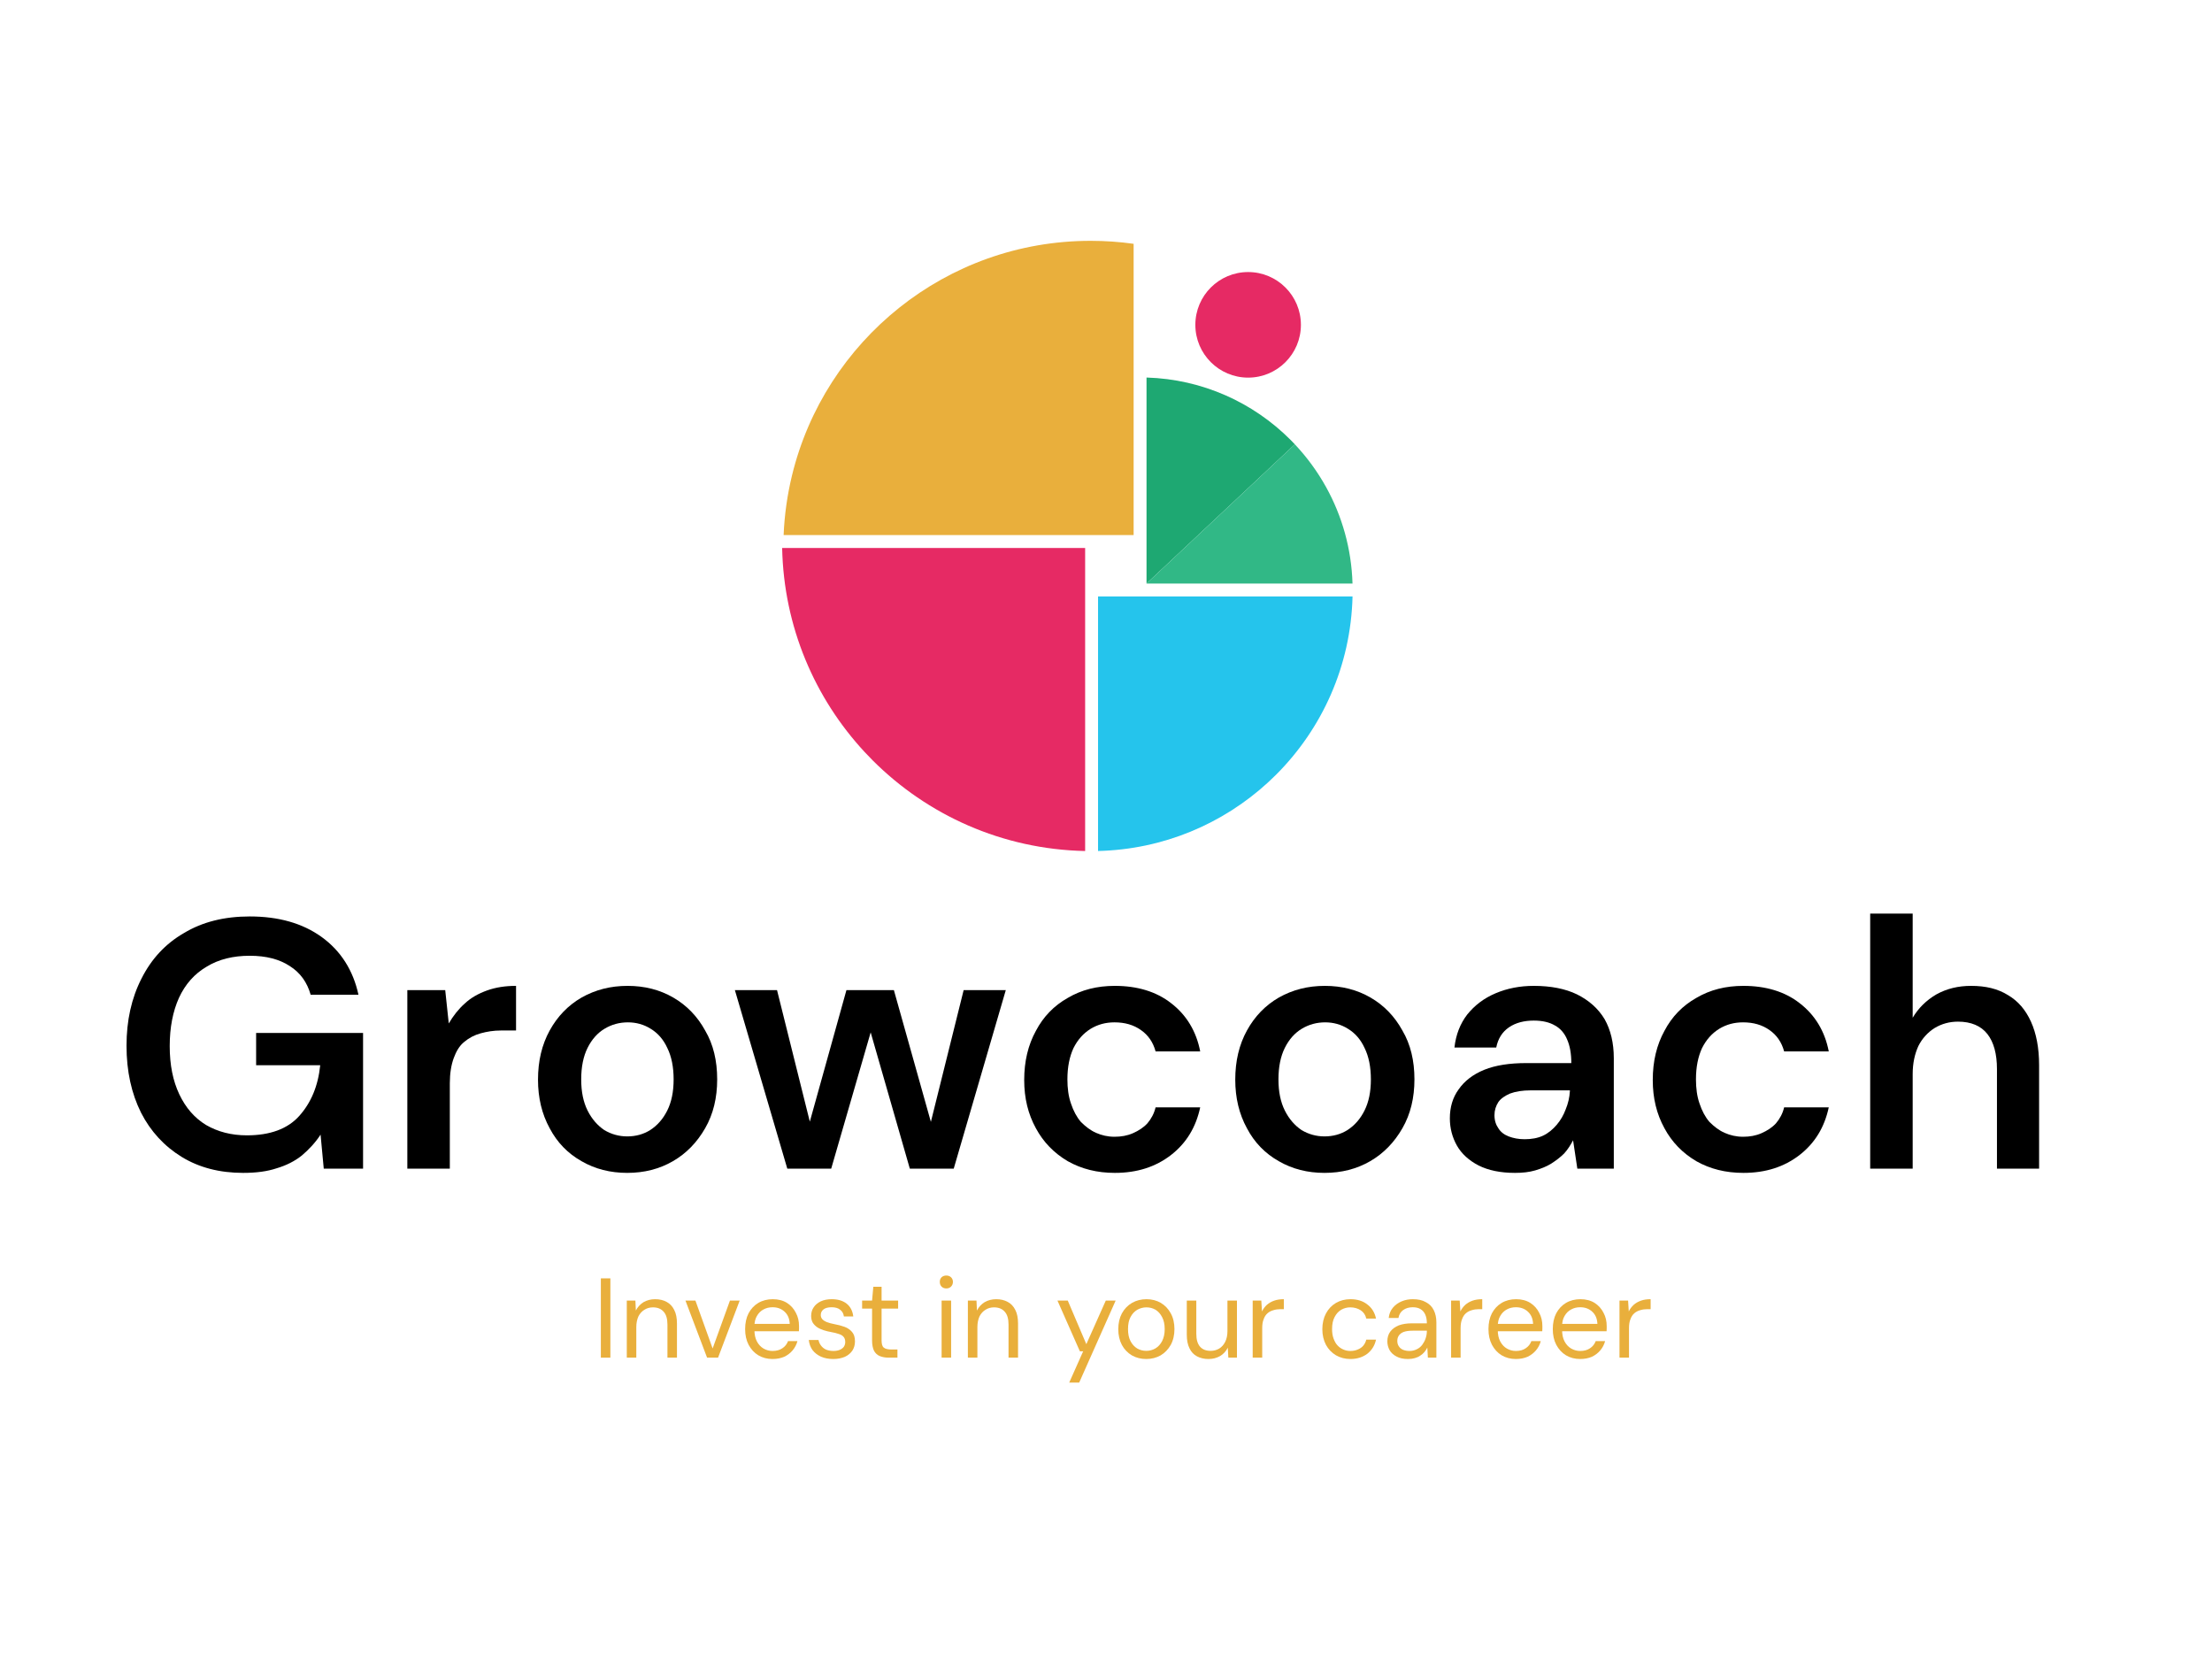 <svg xmlns="http://www.w3.org/2000/svg" xmlns:xlink="http://www.w3.org/1999/xlink" version="1.1" width="979.027pt" height="735.319pt" viewBox="0 0 979.027 735.319">
<defs>
<clipPath id="clip_1">
<path transform="matrix(1,0,0,-1,0,735.319)" d="M0 735.319H979.027V0H0Z"/>
</clipPath>
<path id="font_2_36" d="M.376-.012C.31-.012 .252 .003 .203 .033 .154 .063 .115 .105 .088 .158 .061 .212 .047 .275 .047 .347 .047 .418 .061 .481 .089 .536 .117 .592 .157 .635 .209 .665 .262 .697 .324 .712 .395 .712 .476 .712 .544 .693 .598 .654 .652 .615 .687 .56 .702 .491H.567C.557 .526 .538 .553 .508 .572 .479 .591 .442 .601 .395 .601 .348 .601 .307 .591 .273 .57 .239 .55 .213 .521 .195 .482 .178 .444 .169 .399 .169 .346 .169 .293 .178 .248 .196 .21 .214 .172 .239 .143 .272 .123 .305 .104 .343 .094 .387 .094 .452 .094 .502 .112 .535 .149 .568 .186 .588 .233 .594 .292H.413V.383H.715V0H.604L.595 .096C.58 .073 .562 .054 .542 .037 .522 .021 .498 .009 .471 .001 .444-.008 .413-.012 .376-.012Z"/>
<path id="font_2_210" d="M.068 0V.504H.175L.185 .41C.198 .432 .213 .451 .23 .466 .247 .482 .268 .494 .293 .503 .318 .512 .345 .516 .375 .516V.39H.332C.312 .39 .293 .387 .275 .382 .257 .377 .242 .369 .229 .358 .215 .347 .206 .331 .199 .312 .192 .293 .188 .269 .188 .241V0H.068Z"/>
<path id="font_2_196" d="M.302-.012C.254-.012 .211-.001 .173 .021 .134 .043 .104 .074 .083 .114 .061 .154 .05 .2 .05 .251 .05 .304 .061 .35 .083 .39 .105 .43 .135 .461 .173 .483 .212 .505 .255 .516 .303 .516 .351 .516 .394 .505 .432 .483 .47 .461 .5 .43 .522 .39 .545 .351 .556 .305 .556 .252 .556 .2 .545 .154 .522 .114 .499 .074 .469 .043 .431 .021 .393-.001 .35-.012 .302-.012M.302 .091C.326 .091 .348 .097 .367 .109 .387 .122 .403 .14 .415 .164 .427 .188 .433 .217 .433 .252 .433 .287 .427 .317 .415 .341 .404 .365 .388 .383 .368 .395 .349 .407 .327 .413 .304 .413 .28 .413 .258 .407 .238 .395 .218 .383 .202 .365 .19 .341 .178 .317 .172 .287 .172 .252 .172 .217 .178 .188 .19 .164 .202 .14 .218 .122 .237 .109 .257 .097 .279 .091 .302 .091Z"/>
<path id="font_2_236" d="M.167 0 .019 .504H.138L.241 .091H.219L.334 .504H.468L.584 .091 .562 .09 .665 .504H.784L.637 0H.513L.39 .428H.415L.291 0H.167Z"/>
<path id="font_2_139" d="M.306-.012C.256-.012 .212-.001 .173 .021 .134 .044 .104 .075 .083 .114 .061 .154 .05 .199 .05 .25 .05 .303 .061 .349 .083 .389 .104 .429 .134 .46 .173 .482 .212 .505 .256 .516 .306 .516 .369 .516 .423 .5 .465 .467 .508 .434 .536 .388 .547 .331H.421C.414 .357 .4 .377 .38 .391 .359 .406 .334 .413 .305 .413 .28 .413 .258 .407 .238 .395 .217 .382 .201 .364 .189 .34 .178 .316 .172 .287 .172 .252 .172 .227 .175 .204 .182 .184 .189 .163 .198 .146 .21 .132 .223 .119 .237 .108 .253 .101 .269 .094 .286 .09 .305 .09 .324 .09 .341 .093 .357 .1 .373 .107 .387 .116 .398 .128 .409 .141 .417 .156 .421 .173H.547C.535 .117 .508 .072 .464 .038 .421 .005 .369-.012 .306-.012Z"/>
<path id="font_2_126" d="M.235-.012C.194-.012 .16-.005 .132 .009 .105 .023 .084 .042 .071 .065 .058 .088 .051 .114 .051 .142 .051 .173 .059 .201 .076 .224 .092 .247 .116 .266 .148 .279 .18 .292 .22 .298 .267 .298H.394C.394 .325 .39 .347 .382 .365 .375 .382 .363 .396 .348 .404 .333 .413 .313 .418 .288 .418 .261 .418 .237 .412 .218 .399 .199 .386 .187 .367 .182 .342H.064C.068 .378 .08 .409 .1 .435 .121 .461 .147 .481 .18 .495 .213 .509 .249 .516 .288 .516 .336 .516 .377 .508 .41 .492 .444 .475 .47 .452 .488 .422 .505 .392 .514 .355 .514 .312V0H.411L.399 .08C.392 .067 .384 .054 .374 .043 .363 .032 .351 .023 .337 .014 .324 .006 .309-0 .292-.005 .275-.01 .256-.012 .235-.012M.262 .083C.281 .083 .299 .086 .314 .093 .329 .1 .342 .111 .353 .124 .364 .137 .372 .151 .378 .167 .385 .184 .389 .201 .39 .219V.221H.28C.256 .221 .237 .218 .221 .212 .207 .206 .195 .198 .188 .188 .181 .177 .177 .165 .177 .151 .177 .136 .181 .124 .188 .114 .194 .104 .204 .096 .217 .091 .23 .086 .245 .083 .262 .083Z"/>
<path id="font_2_165" d="M.068 0V.72H.188V.426C.204 .453 .226 .475 .255 .492 .284 .508 .316 .516 .353 .516 .394 .516 .428 .508 .457 .49 .486 .473 .507 .448 .522 .415 .537 .382 .545 .341 .545 .292V0H.426V.281C.426 .324 .417 .357 .399 .38 .381 .403 .353 .415 .316 .415 .292 .415 .27 .409 .25 .397 .231 .385 .215 .368 .204 .346 .194 .324 .188 .298 .188 .267V0H.068Z"/>
<path id="font_3_42" d="M.075 0V.7H.159V0H.075Z"/>
<path id="font_3_190" d="M.07 0V.504H.146L.15 .416C.166 .447 .189 .472 .218 .49 .248 .507 .282 .516 .32 .516 .359 .516 .393 .508 .422 .492 .451 .477 .473 .453 .489 .421 .505 .39 .513 .35 .513 .301V0H.429V.292C.429 .343 .418 .381 .395 .406 .373 .431 .342 .444 .301 .444 .273 .444 .248 .437 .226 .423 .204 .41 .186 .39 .173 .365 .161 .339 .154 .307 .154 .269V0H.07Z"/>
<path id="font_3_235" d="M.215 0 .024 .504H.112L.264 .081 .417 .504H.503L.312 0H.215Z"/>
<path id="font_3_148" d="M.291-.012C.244-.012 .202-.001 .165 .021 .129 .043 .101 .074 .08 .113 .059 .153 .049 .199 .049 .252 .049 .305 .059 .352 .079 .391 .1 .43 .128 .461 .165 .483 .202 .505 .245 .516 .293 .516 .342 .516 .384 .505 .419 .483 .453 .461 .479 .432 .497 .396 .516 .361 .525 .322 .525 .279 .525 .272 .525 .265 .525 .258 .525 .251 .525 .242 .524 .233H.112V.298H.443C.441 .344 .426 .38 .397 .406 .369 .432 .334 .445 .291 .445 .262 .445 .236 .439 .212 .426 .187 .413 .168 .394 .153 .368 .138 .343 .131 .312 .131 .275V.247C.131 .206 .138 .171 .153 .143 .168 .115 .188 .094 .212 .08 .237 .066 .263 .059 .291 .059 .326 .059 .355 .067 .378 .083 .401 .098 .418 .119 .428 .146H.511C.503 .116 .489 .089 .469 .065 .449 .041 .424 .022 .395 .008 .365-.005 .33-.012 .291-.012Z"/>
<path id="font_3_214" d="M.26-.012C.218-.012 .182-.005 .15 .009 .12 .023 .095 .042 .076 .067 .058 .092 .047 .122 .043 .156H.129C.132 .139 .139 .123 .15 .108 .161 .093 .175 .081 .193 .072 .212 .064 .234 .059 .261 .059 .284 .059 .304 .063 .319 .07 .334 .077 .346 .086 .354 .098 .361 .11 .365 .123 .365 .137 .365 .158 .36 .173 .35 .184 .341 .195 .327 .203 .308 .209 .289 .216 .267 .221 .24 .226 .218 .23 .196 .235 .175 .242 .154 .249 .135 .257 .118 .268 .101 .28 .088 .293 .078 .309 .069 .325 .064 .345 .064 .368 .064 .397 .071 .422 .086 .444 .101 .467 .122 .484 .149 .497 .177 .51 .209 .516 .246 .516 .3 .516 .344 .503 .377 .477 .41 .451 .43 .413 .436 .364H.353C.35 .389 .339 .409 .32 .423 .302 .438 .277 .445 .245 .445 .214 .445 .19 .439 .173 .426 .157 .413 .149 .397 .149 .376 .149 .363 .153 .351 .162 .34 .171 .33 .185 .321 .202 .314 .22 .307 .242 .301 .268 .296 .301 .29 .332 .282 .359 .272 .386 .262 .408 .247 .425 .227 .442 .208 .451 .18 .451 .144 .451 .113 .443 .085 .428 .062 .412 .039 .39 .02 .361 .007 .332-.005 .299-.012 .26-.012Z"/>
<path id="font_3_220" d="M.268 0C.238 0 .212 .005 .19 .014 .168 .023 .151 .039 .139 .061 .128 .084 .122 .114 .122 .152V.433H.034V.504H.122L.133 .626H.206V.504H.352V.433H.206V.152C.206 .121 .212 .099 .225 .089 .238 .078 .26 .072 .292 .072H.346V0H.268Z"/>
<path id="font_3_321" d="M0 0Z"/>
<path id="font_3_167" d="M.078 0V.504H.162V0H.078M.12 .611C.103 .611 .089 .616 .078 .627 .067 .638 .062 .652 .062 .669 .062 .686 .067 .699 .078 .71 .089 .72 .103 .725 .12 .725 .136 .725 .15 .72 .161 .71 .172 .699 .178 .686 .178 .669 .178 .652 .172 .638 .161 .627 .15 .616 .136 .611 .12 .611Z"/>
<path id="font_3_242" d="M.125-.22 .248 .056H.219L.021 .504H.112L.276 .119 .448 .504H.535L.213-.22H.125Z"/>
<path id="font_3_196" d="M.296-.012C.249-.012 .206-.001 .169 .02 .132 .042 .102 .073 .081 .112 .06 .152 .049 .198 .049 .251 .049 .305 .06 .352 .081 .391 .103 .431 .133 .462 .171 .484 .208 .505 .251 .516 .298 .516 .345 .516 .388 .505 .424 .484 .461 .462 .491 .431 .512 .392 .534 .353 .545 .306 .545 .252 .545 .199 .534 .152 .512 .112 .49 .073 .46 .042 .423 .02 .386-.001 .343-.012 .296-.012M.296 .06C.325 .06 .351 .067 .376 .081 .401 .096 .421 .117 .436 .146 .451 .175 .459 .21 .459 .252 .459 .295 .451 .33 .436 .358 .421 .387 .402 .408 .378 .423 .353 .437 .327 .444 .298 .444 .269 .444 .243 .437 .217 .423 .192 .408 .172 .387 .157 .358 .142 .33 .135 .295 .135 .252 .135 .21 .142 .175 .157 .146 .172 .117 .192 .096 .216 .081 .241 .067 .267 .06 .296 .06Z"/>
<path id="font_3_224" d="M.253-.012C.214-.012 .181-.004 .152 .011 .123 .026 .1 .05 .085 .082 .069 .114 .061 .154 .061 .202V.504H.145V.211C.145 .16 .156 .122 .178 .097 .2 .072 .231 .06 .272 .06 .3 .06 .325 .067 .347 .08 .37 .094 .387 .114 .4 .139 .413 .165 .42 .197 .42 .234V.504H.504V0H.428L.423 .088C.408 .057 .385 .032 .355 .014 .325-.003 .291-.012 .253-.012Z"/>
<path id="font_3_210" d="M.07 0V.504H.146L.152 .408C.163 .431 .178 .45 .195 .466 .213 .482 .234 .494 .259 .503 .284 .512 .313 .516 .345 .516V.428H.314C.293 .428 .272 .425 .253 .419 .234 .414 .216 .405 .201 .392 .186 .379 .175 .362 .167 .34 .158 .319 .154 .292 .154 .26V0H.07Z"/>
<path id="font_3_139" d="M.297-.012C.25-.012 .207-.001 .169 .021 .132 .043 .102 .074 .081 .113 .06 .153 .049 .199 .049 .251 .049 .304 .06 .351 .081 .39 .102 .43 .132 .461 .169 .483 .207 .505 .25 .516 .297 .516 .357 .516 .407 .501 .447 .469 .487 .439 .512 .397 .523 .345H.437C.43 .376 .414 .401 .388 .418 .362 .435 .331 .444 .296 .444 .267 .444 .241 .437 .216 .423 .191 .408 .172 .387 .157 .358 .142 .33 .135 .295 .135 .252 .135 .221 .139 .193 .148 .169 .157 .144 .168 .124 .183 .108 .198 .092 .215 .08 .234 .072 .254 .063 .275 .059 .296 .059 .319 .059 .341 .063 .36 .071 .38 .079 .397 .09 .41 .105 .423 .121 .432 .138 .437 .159H.523C.512 .108 .487 .067 .447 .035 .406 .004 .356-.012 .297-.012Z"/>
<path id="font_3_126" d="M.234-.012C.193-.012 .159-.005 .132 .01 .105 .024 .084 .043 .071 .066 .058 .09 .051 .116 .051 .144 .051 .178 .06 .207 .077 .23 .095 .254 .12 .272 .152 .285 .185 .297 .223 .303 .267 .303H.4C.4 .334 .395 .361 .385 .382 .376 .402 .362 .418 .343 .429 .325 .44 .302 .445 .275 .445 .243 .445 .215 .437 .192 .421 .169 .405 .154 .381 .149 .35H.063C.067 .386 .079 .416 .1 .441 .12 .465 .146 .484 .177 .497 .208 .51 .241 .516 .275 .516 .322 .516 .36 .508 .391 .49 .423 .473 .446 .45 .461 .419 .476 .389 .484 .353 .484 .312V0H.409L.404 .089C.397 .075 .389 .062 .378 .049 .368 .037 .356 .027 .342 .018 .328 .008 .312 .001 .294-.004 .277-.009 .257-.012 .234-.012M.247 .059C.27 .059 .291 .064 .311 .074 .33 .083 .346 .096 .359 .113 .372 .131 .382 .149 .389 .17 .396 .191 .4 .212 .4 .235V.238H.274C.241 .238 .215 .234 .195 .227 .175 .219 .161 .208 .152 .194 .143 .181 .139 .165 .139 .148 .139 .13 .143 .114 .152 .101 .16 .088 .172 .077 .188 .07 .205 .063 .224 .059 .247 .059Z"/>
</defs>
<g id="layer_1" data-name="Calque 1">
<g clip-path="url(#clip_1)">
<path transform="matrix(1,0,0,-1,573.09,196.609)" d="M0 0-65.64-61.617V29.548C-40.798 28.806-18.374 18.436-1.979 2.041-1.308 1.371-.648 .69 0 0" fill="#1ea872" fill-rule="evenodd"/>
<path transform="matrix(1,0,0,-1,485.993,263.937)" d="M0 0V-112.637C28.962-111.933 55.282-100.576 75.186-82.331 76.428-81.192 77.645-80.027 78.837-78.836 99.118-58.557 111.89-30.77 112.638 0Z" fill="#25c4ec" fill-rule="evenodd"/>
<path transform="matrix(1,0,0,-1,346.177,242.479)" d="M0 0C.713-34.855 14.439-66.513 36.522-90.308 37.688-91.566 38.879-92.8 40.091-94.013 64.255-118.177 97.405-133.353 134.103-134.103V0Z" fill="#e62a64" fill-rule="evenodd"/>
<path transform="matrix(1,0,0,-1,598.619,258.227)" d="M0 0H-91.168L-25.529 61.617C-20.145 55.901-15.47 49.512-11.643 42.587-4.629 29.898-.46 15.414 0 0" fill="#31b886" fill-rule="evenodd"/>
<path transform="matrix(1,0,0,-1,575.779,143.743)" d="M0 0C0-12.901-10.458-23.359-23.359-23.359-36.26-23.359-46.719-12.901-46.719 0-46.719 12.901-36.26 23.359-23.359 23.359-10.458 23.359 0 12.901 0 0" fill="#e62a64" fill-rule="evenodd"/>
<path transform="matrix(1,0,0,-1,501.741,107.888)" d="M0 0V-128.881H-154.912C-154.533-119.862-153.275-111.07-151.223-102.587-136.794-42.964-83.079 1.32-19.021 1.32-12.565 1.32-6.216 .871 0 0" fill="#e9af3c" fill-rule="evenodd"/>
</g>
<use data-text="G" xlink:href="#font_2_36" transform="matrix(156.732,0,0,-156.732,48.629,517.127)"/>
<use data-text="r" xlink:href="#font_2_210" transform="matrix(156.732,0,0,-156.732,169.626,517.127)"/>
<use data-text="o" xlink:href="#font_2_196" transform="matrix(156.732,0,0,-156.732,230.281,517.127)"/>
<use data-text="w" xlink:href="#font_2_236" transform="matrix(156.732,0,0,-156.732,322.282,517.127)"/>
<use data-text="c" xlink:href="#font_2_139" transform="matrix(156.732,0,0,-156.732,445.473,517.127)"/>
<use data-text="o" xlink:href="#font_2_196" transform="matrix(156.732,0,0,-156.732,538.885,517.127)"/>
<use data-text="a" xlink:href="#font_2_126" transform="matrix(156.732,0,0,-156.732,633.708,517.127)"/>
<use data-text="c" xlink:href="#font_2_139" transform="matrix(156.732,0,0,-156.732,723.672,517.127)"/>
<use data-text="h" xlink:href="#font_2_165" transform="matrix(156.732,0,0,-156.732,817.083,517.127)"/>
<use data-text="I" xlink:href="#font_3_42" transform="matrix(50.121,0,0,-50.121,262.18,600.767)" fill="#e9af3c"/>
<use data-text="n" xlink:href="#font_3_190" transform="matrix(50.121,0,0,-50.121,273.908,600.767)" fill="#e9af3c"/>
<use data-text="v" xlink:href="#font_3_235" transform="matrix(50.121,0,0,-50.121,302.176,600.767)" fill="#e9af3c"/>
<use data-text="e" xlink:href="#font_3_148" transform="matrix(50.121,0,0,-50.121,327.337,600.767)" fill="#e9af3c"/>
<use data-text="s" xlink:href="#font_3_214" transform="matrix(50.121,0,0,-50.121,355.806,600.767)" fill="#e9af3c"/>
<use data-text="t" xlink:href="#font_3_220" transform="matrix(50.121,0,0,-50.121,379.864,600.767)" fill="#e9af3c"/>
<use data-text=" " xlink:href="#font_3_321" transform="matrix(50.121,0,0,-50.121,399.511,600.767)" fill="#e9af3c"/>
<use data-text="i" xlink:href="#font_3_167" transform="matrix(50.121,0,0,-50.121,412.844,600.767)" fill="#e9af3c"/>
<use data-text="n" xlink:href="#font_3_190" transform="matrix(50.121,0,0,-50.121,424.873,600.767)" fill="#e9af3c"/>
<use data-text=" " xlink:href="#font_3_321" transform="matrix(50.121,0,0,-50.121,453.642,600.767)" fill="#e9af3c"/>
<use data-text="y" xlink:href="#font_3_242" transform="matrix(50.121,0,0,-50.121,466.974,600.767)" fill="#e9af3c"/>
<use data-text="o" xlink:href="#font_3_196" transform="matrix(50.121,0,0,-50.121,492.491,600.767)" fill="#e9af3c"/>
<use data-text="u" xlink:href="#font_3_224" transform="matrix(50.121,0,0,-50.121,522.213,600.767)" fill="#e9af3c"/>
<use data-text="r" xlink:href="#font_3_210" transform="matrix(50.121,0,0,-50.121,550.932,600.767)" fill="#e9af3c"/>
<use data-text=" " xlink:href="#font_3_321" transform="matrix(50.121,0,0,-50.121,569.477,600.767)" fill="#e9af3c"/>
<use data-text="c" xlink:href="#font_3_139" transform="matrix(50.121,0,0,-50.121,582.809,600.767)" fill="#e9af3c"/>
<use data-text="a" xlink:href="#font_3_126" transform="matrix(50.121,0,0,-50.121,611.479,600.767)" fill="#e9af3c"/>
<use data-text="r" xlink:href="#font_3_210" transform="matrix(50.121,0,0,-50.121,638.745,600.767)" fill="#e9af3c"/>
<use data-text="e" xlink:href="#font_3_148" transform="matrix(50.121,0,0,-50.121,656.337,600.767)" fill="#e9af3c"/>
<use data-text="e" xlink:href="#font_3_148" transform="matrix(50.121,0,0,-50.121,684.806,600.767)" fill="#e9af3c"/>
<use data-text="r" xlink:href="#font_3_210" transform="matrix(50.121,0,0,-50.121,713.275,600.767)" fill="#e9af3c"/>
<use data-text=" " xlink:href="#font_3_321" transform="matrix(50.121,0,0,-50.121,731.819,600.767)" fill="#e9af3c"/>
<use data-text=" " xlink:href="#font_3_321" transform="matrix(24.147,0,0,-24.147,503.66,629.743)" fill="#231f20"/>
</g>
</svg>
